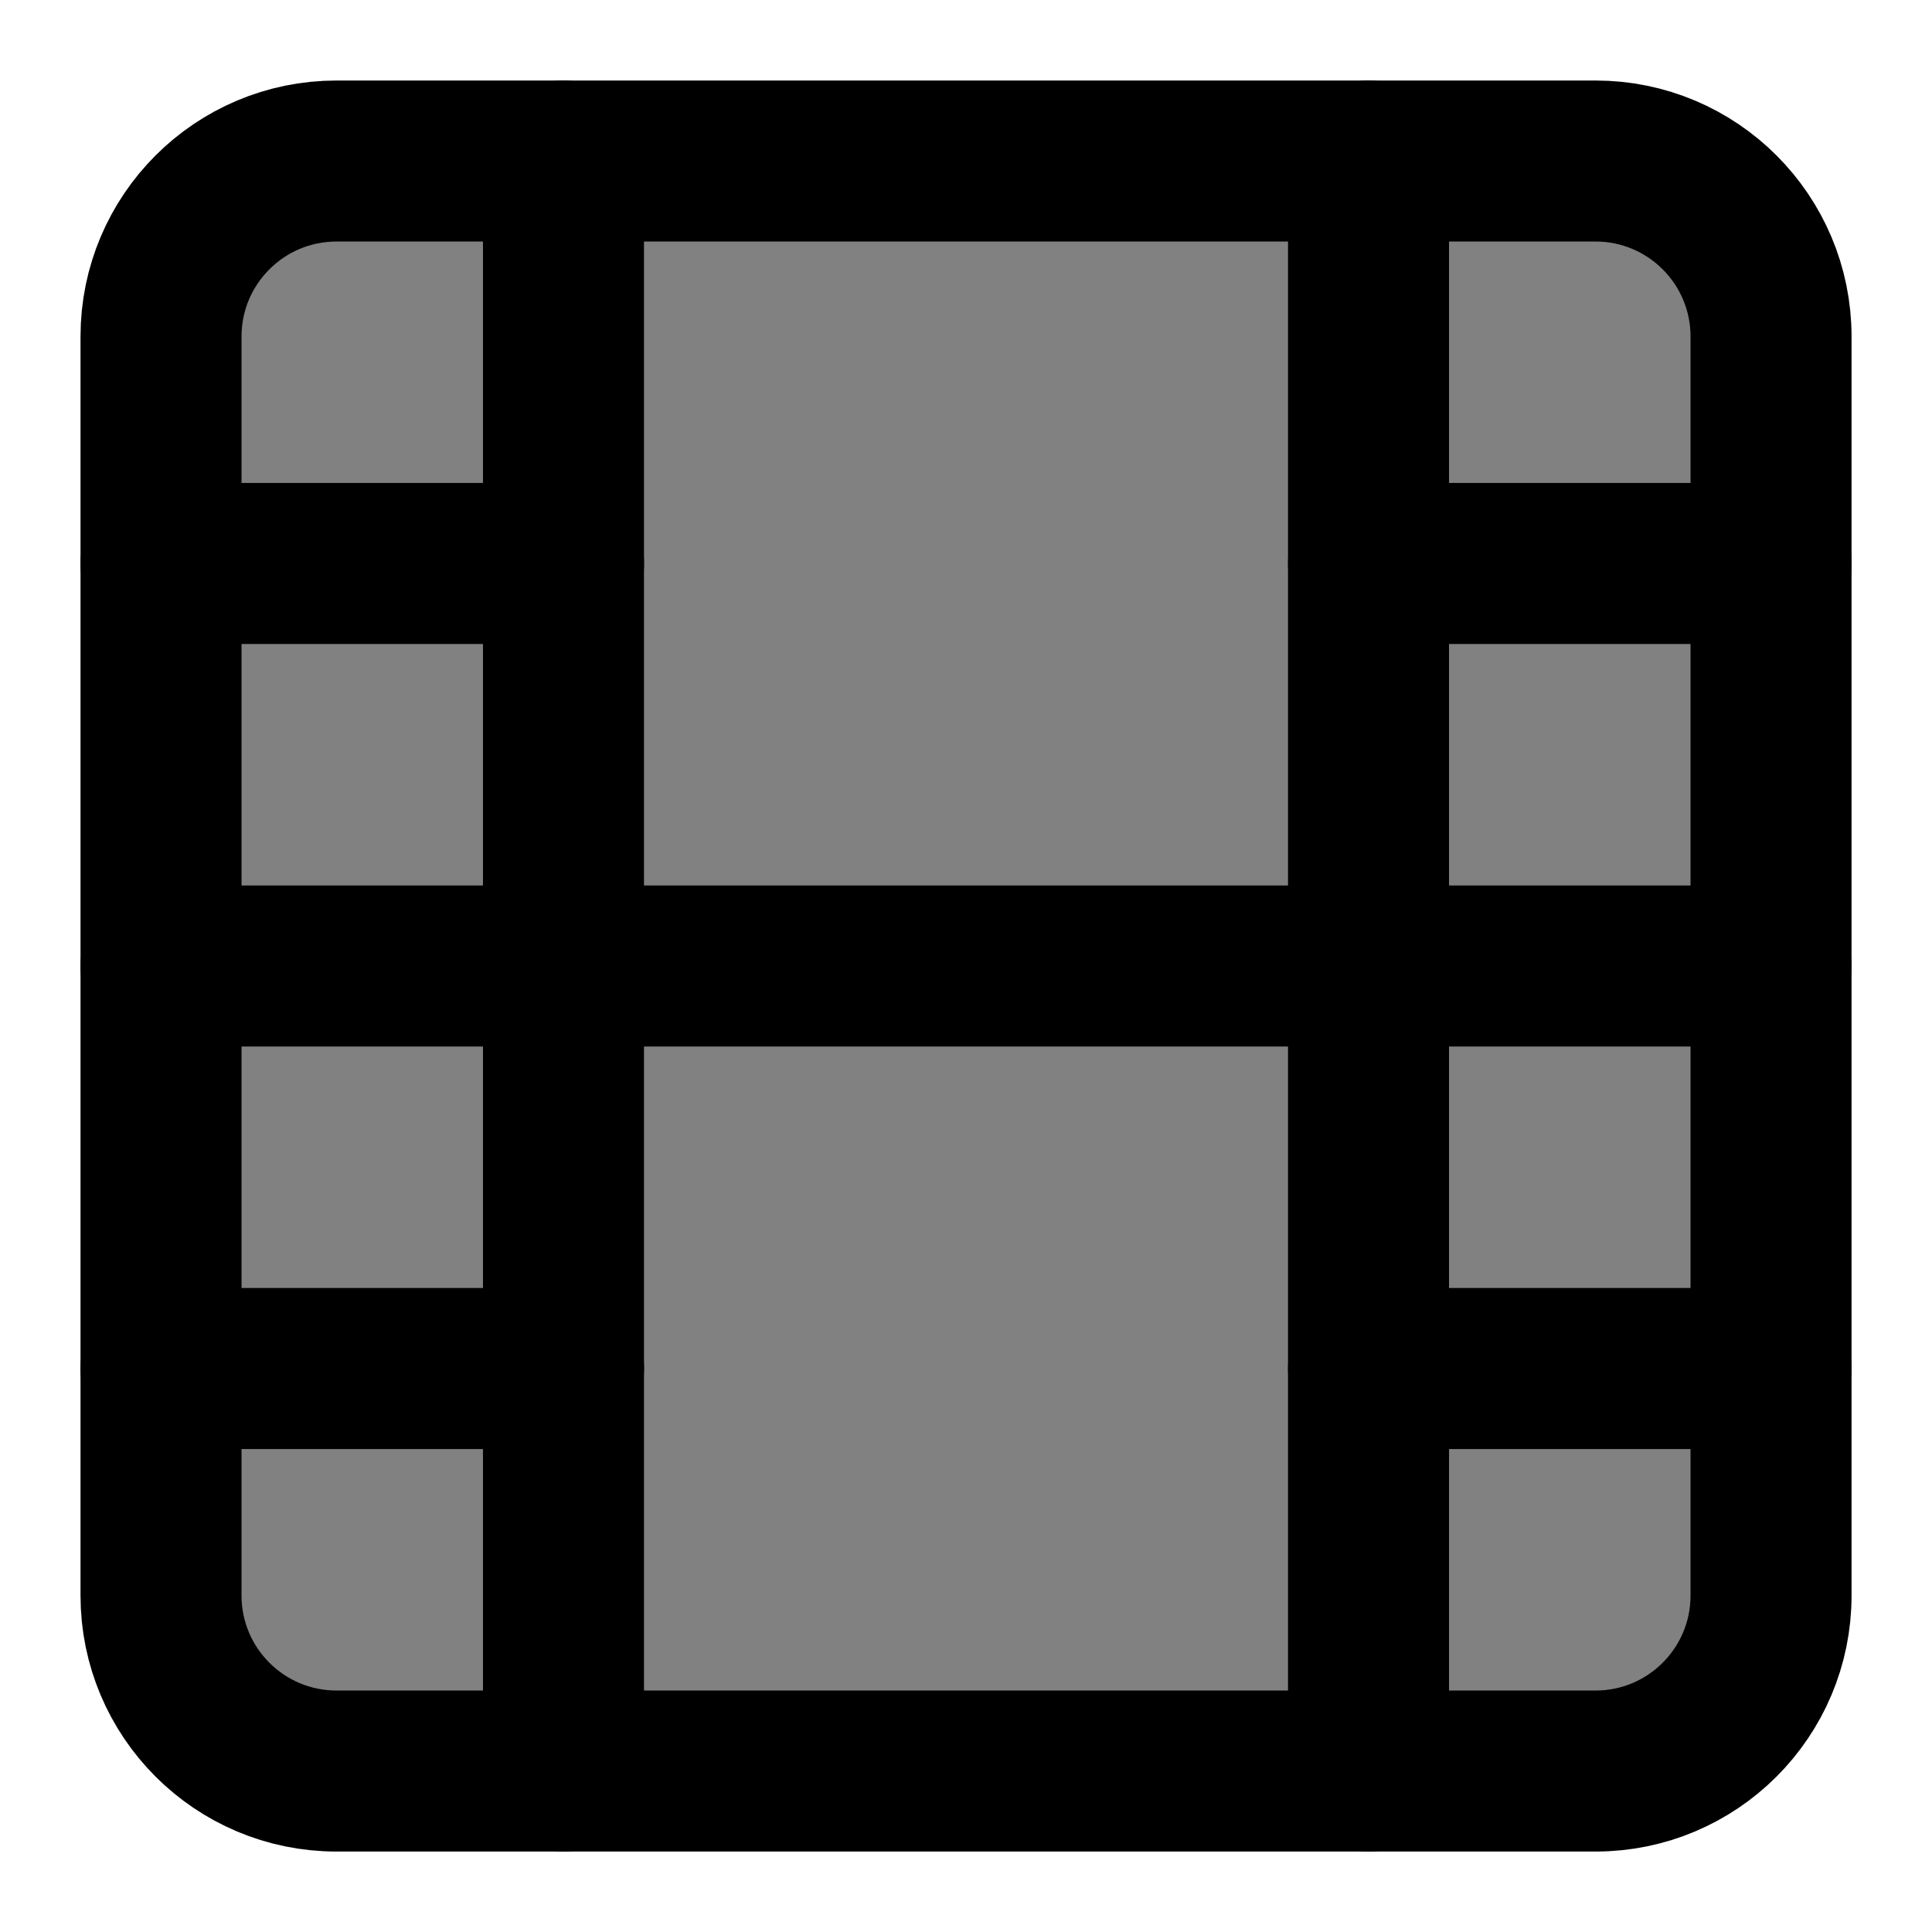 <!-- Generated by IcoMoon.io -->
<svg version="1.1" xmlns="http://www.w3.org/2000/svg" width="32" height="32" viewBox="0 0 32 32">
<title>film</title>
<path fill="#818181" stroke-linejoin="round" stroke-linecap="round" stroke-miterlimit="4" stroke-width="2.667" stroke="#000" d="M26.427 2.667h-20.853c-1.605 0-2.907 1.301-2.907 2.907v20.853c0 1.605 1.301 2.907 2.907 2.907h20.853c1.605 0 2.907-1.301 2.907-2.907v-20.853c0-1.605-1.301-2.907-2.907-2.907z"></path>
<path fill="#818181" stroke-linejoin="round" stroke-linecap="round" stroke-miterlimit="4" stroke-width="2.667" stroke="#000" d="M9.333 2.667v26.667"></path>
<path fill="#818181" stroke-linejoin="round" stroke-linecap="round" stroke-miterlimit="4" stroke-width="2.667" stroke="#000" d="M22.667 2.667v26.667"></path>
<path fill="#818181" stroke-linejoin="round" stroke-linecap="round" stroke-miterlimit="4" stroke-width="2.667" stroke="#000" d="M2.667 16h26.667"></path>
<path fill="#818181" stroke-linejoin="round" stroke-linecap="round" stroke-miterlimit="4" stroke-width="2.667" stroke="#000" d="M2.667 9.333h6.667"></path>
<path fill="#818181" stroke-linejoin="round" stroke-linecap="round" stroke-miterlimit="4" stroke-width="2.667" stroke="#000" d="M2.667 22.667h6.667"></path>
<path fill="#818181" stroke-linejoin="round" stroke-linecap="round" stroke-miterlimit="4" stroke-width="2.667" stroke="#000" d="M22.667 22.667h6.667"></path>
<path fill="#818181" stroke-linejoin="round" stroke-linecap="round" stroke-miterlimit="4" stroke-width="2.667" stroke="#000" d="M22.667 9.333h6.667"></path>
</svg>
